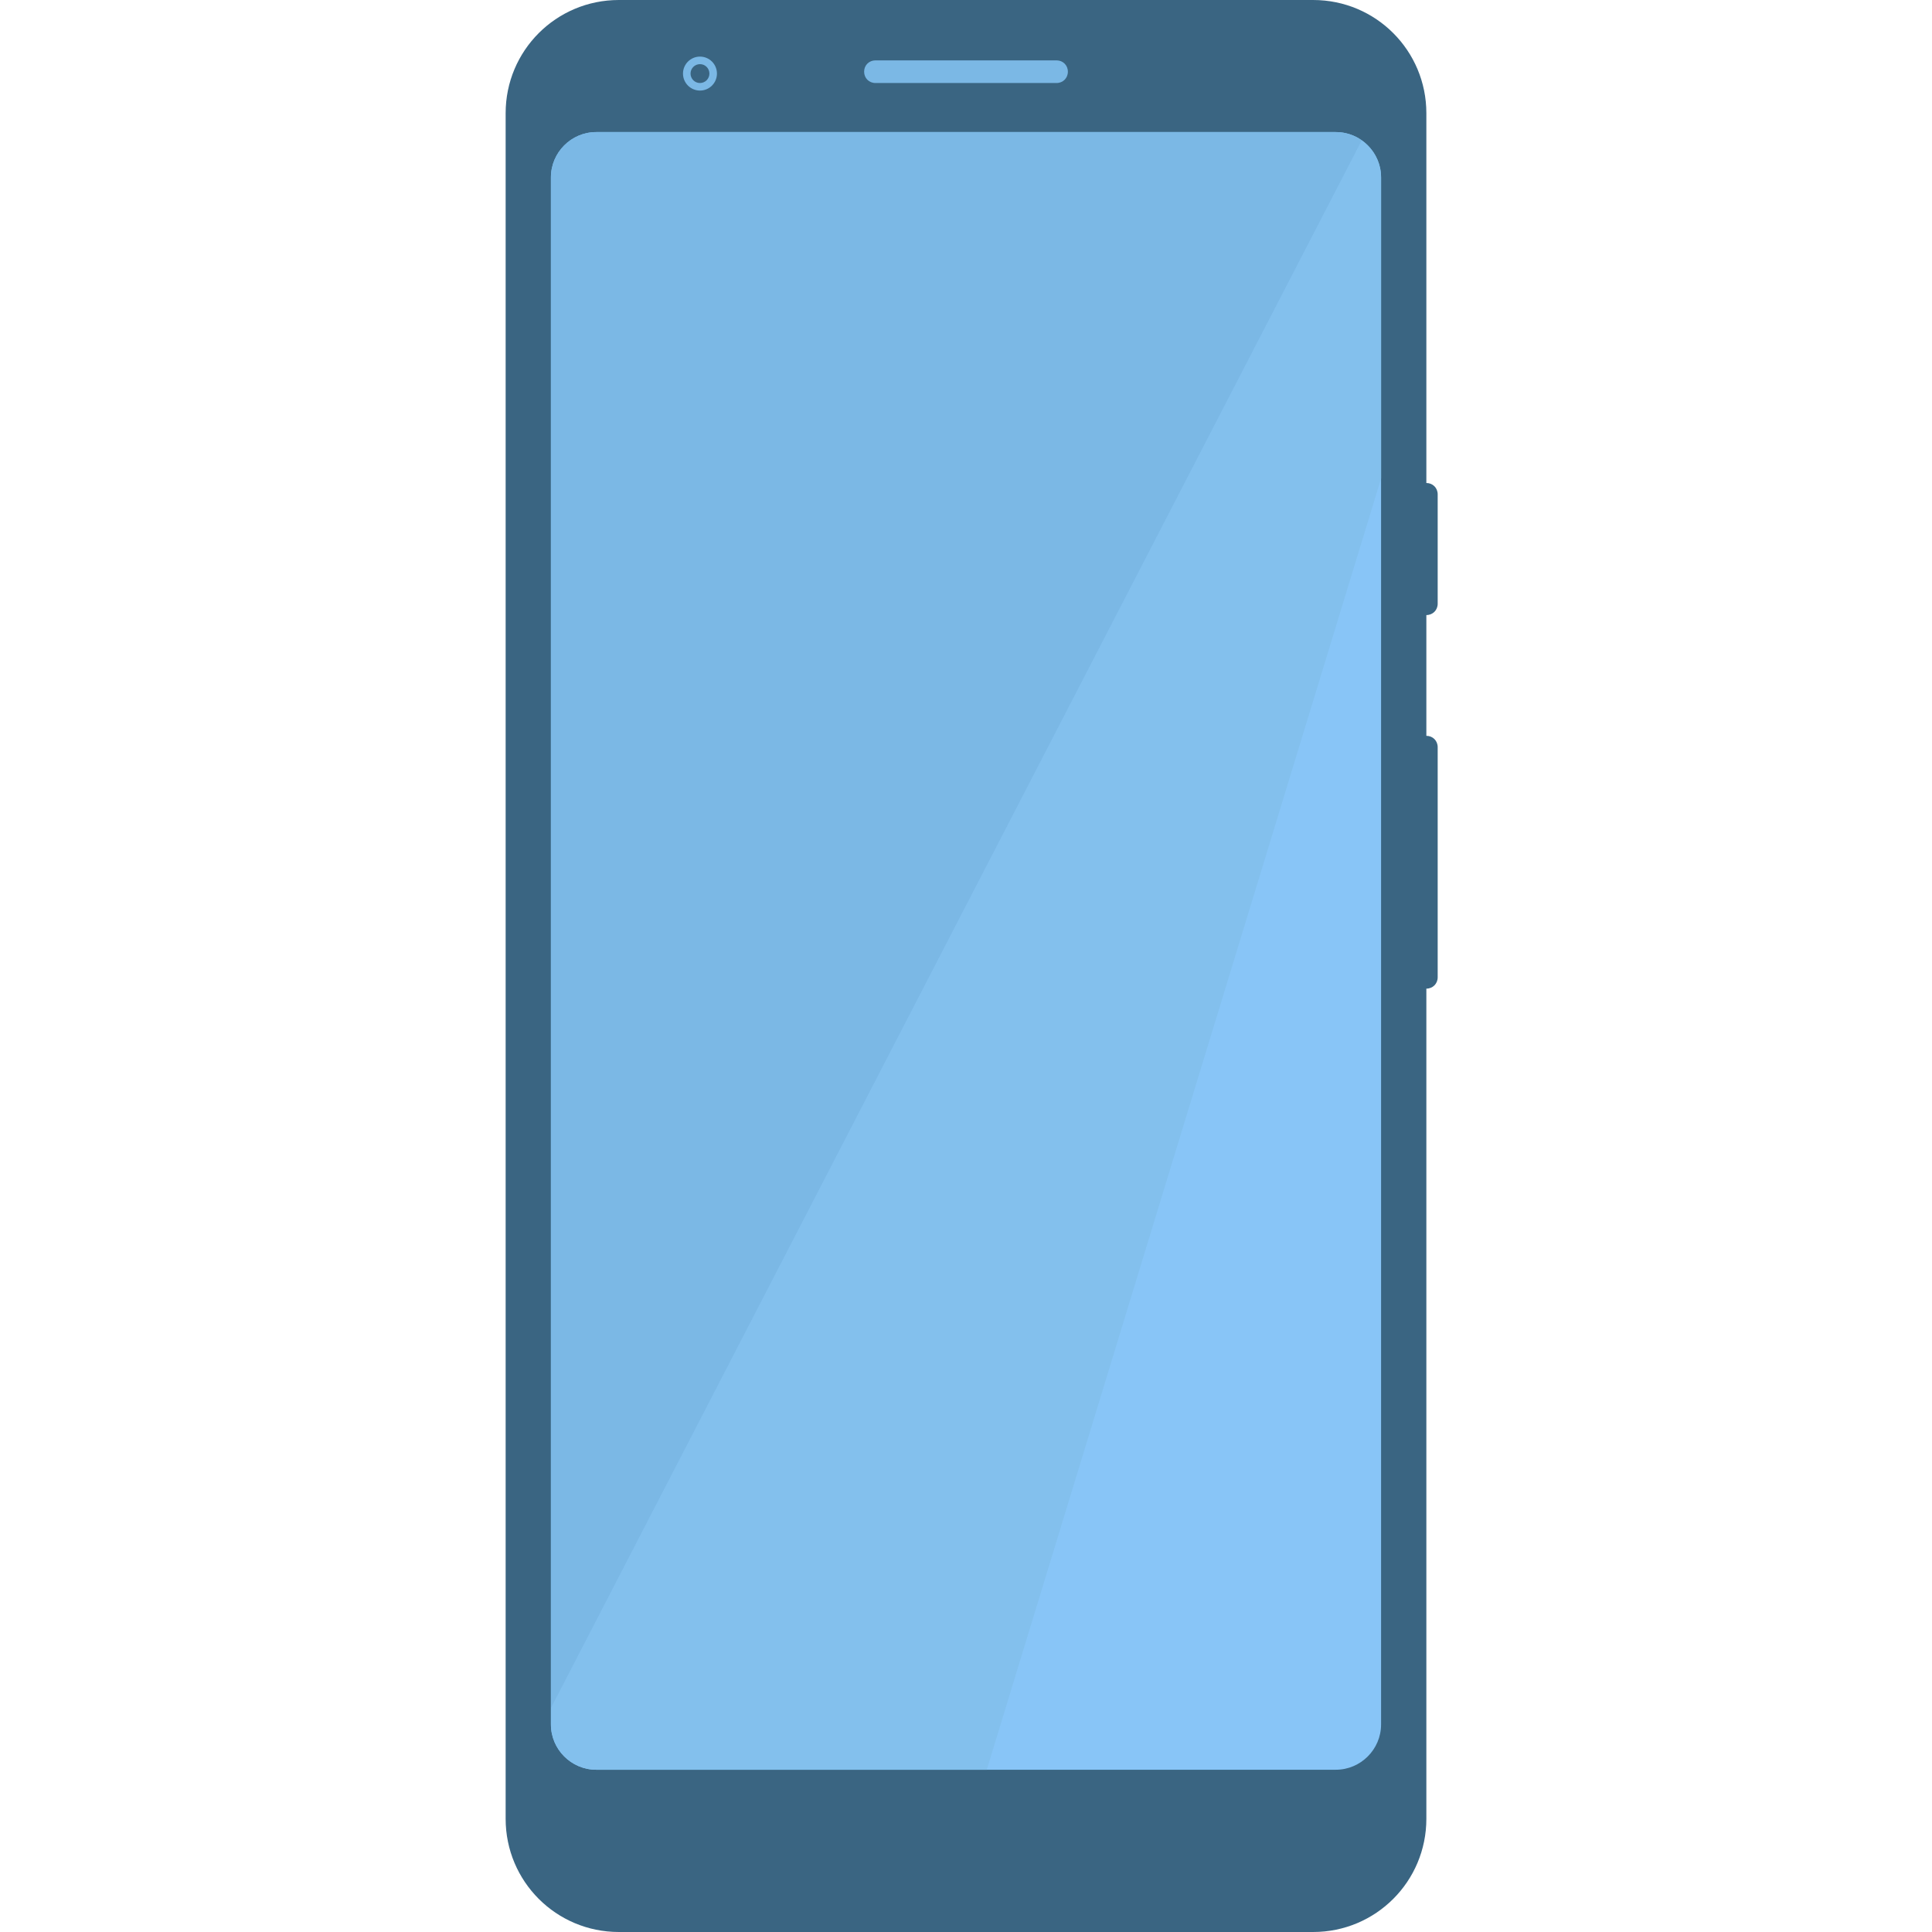 <svg version="1.1" xmlns="http://www.w3.org/2000/svg" x="0" y="0" viewBox="0 0 512 512" xml:space="preserve"><style type="text/css">.st0{fill:#3a6582}.st1{fill:#7bb8e5}</style><path class="st0" d="M378 163h-1v-35h1c1.7 0 3 1.3 3 3v29c0 1.7-1.3 3-3 3zm0 99h-1v-67h1c1.7 0 3 1.3 3 3v61c0 1.7-1.3 3-3 3z"/><path class="st0" d="M348 512H164c-16.6 0-30-13.4-30-30V30c0-16.6 13.4-30 30-30h184c16.6 0 30 13.4 30 30v452c0 16.6-13.4 30-30 30z"/><path class="st1" d="M280 22h-48c-1.7 0-3-1.3-3-3s1.3-3 3-3h48c1.7 0 3 1.3 3 3s-1.3 3-3 3z"/><circle class="st1" cx="185.5" cy="19.5" r="4.5"/><circle class="st0" cx="185.5" cy="19.5" r="2.5"/><path d="M354 35H158c-6.6 0-12 5.4-12 12v410c0 6.6 5.4 12 12 12h196c6.6 0 12-5.4 12-12V47c0-6.6-5.4-12-12-12z" fill="#88c5f7"/><path d="M360.9 37.2 146 452.7v4.3c0 6.6 5.4 12 12 12h103.5L366 126.8V47c0-4-2-7.6-5.1-9.8z" fill="#83c0ed"/><path class="st1" d="M354 35H158c-6.6 0-12 5.4-12 12v405.7L360.9 37.2c-1.9-1.4-4.3-2.2-6.9-2.2z"/></svg>